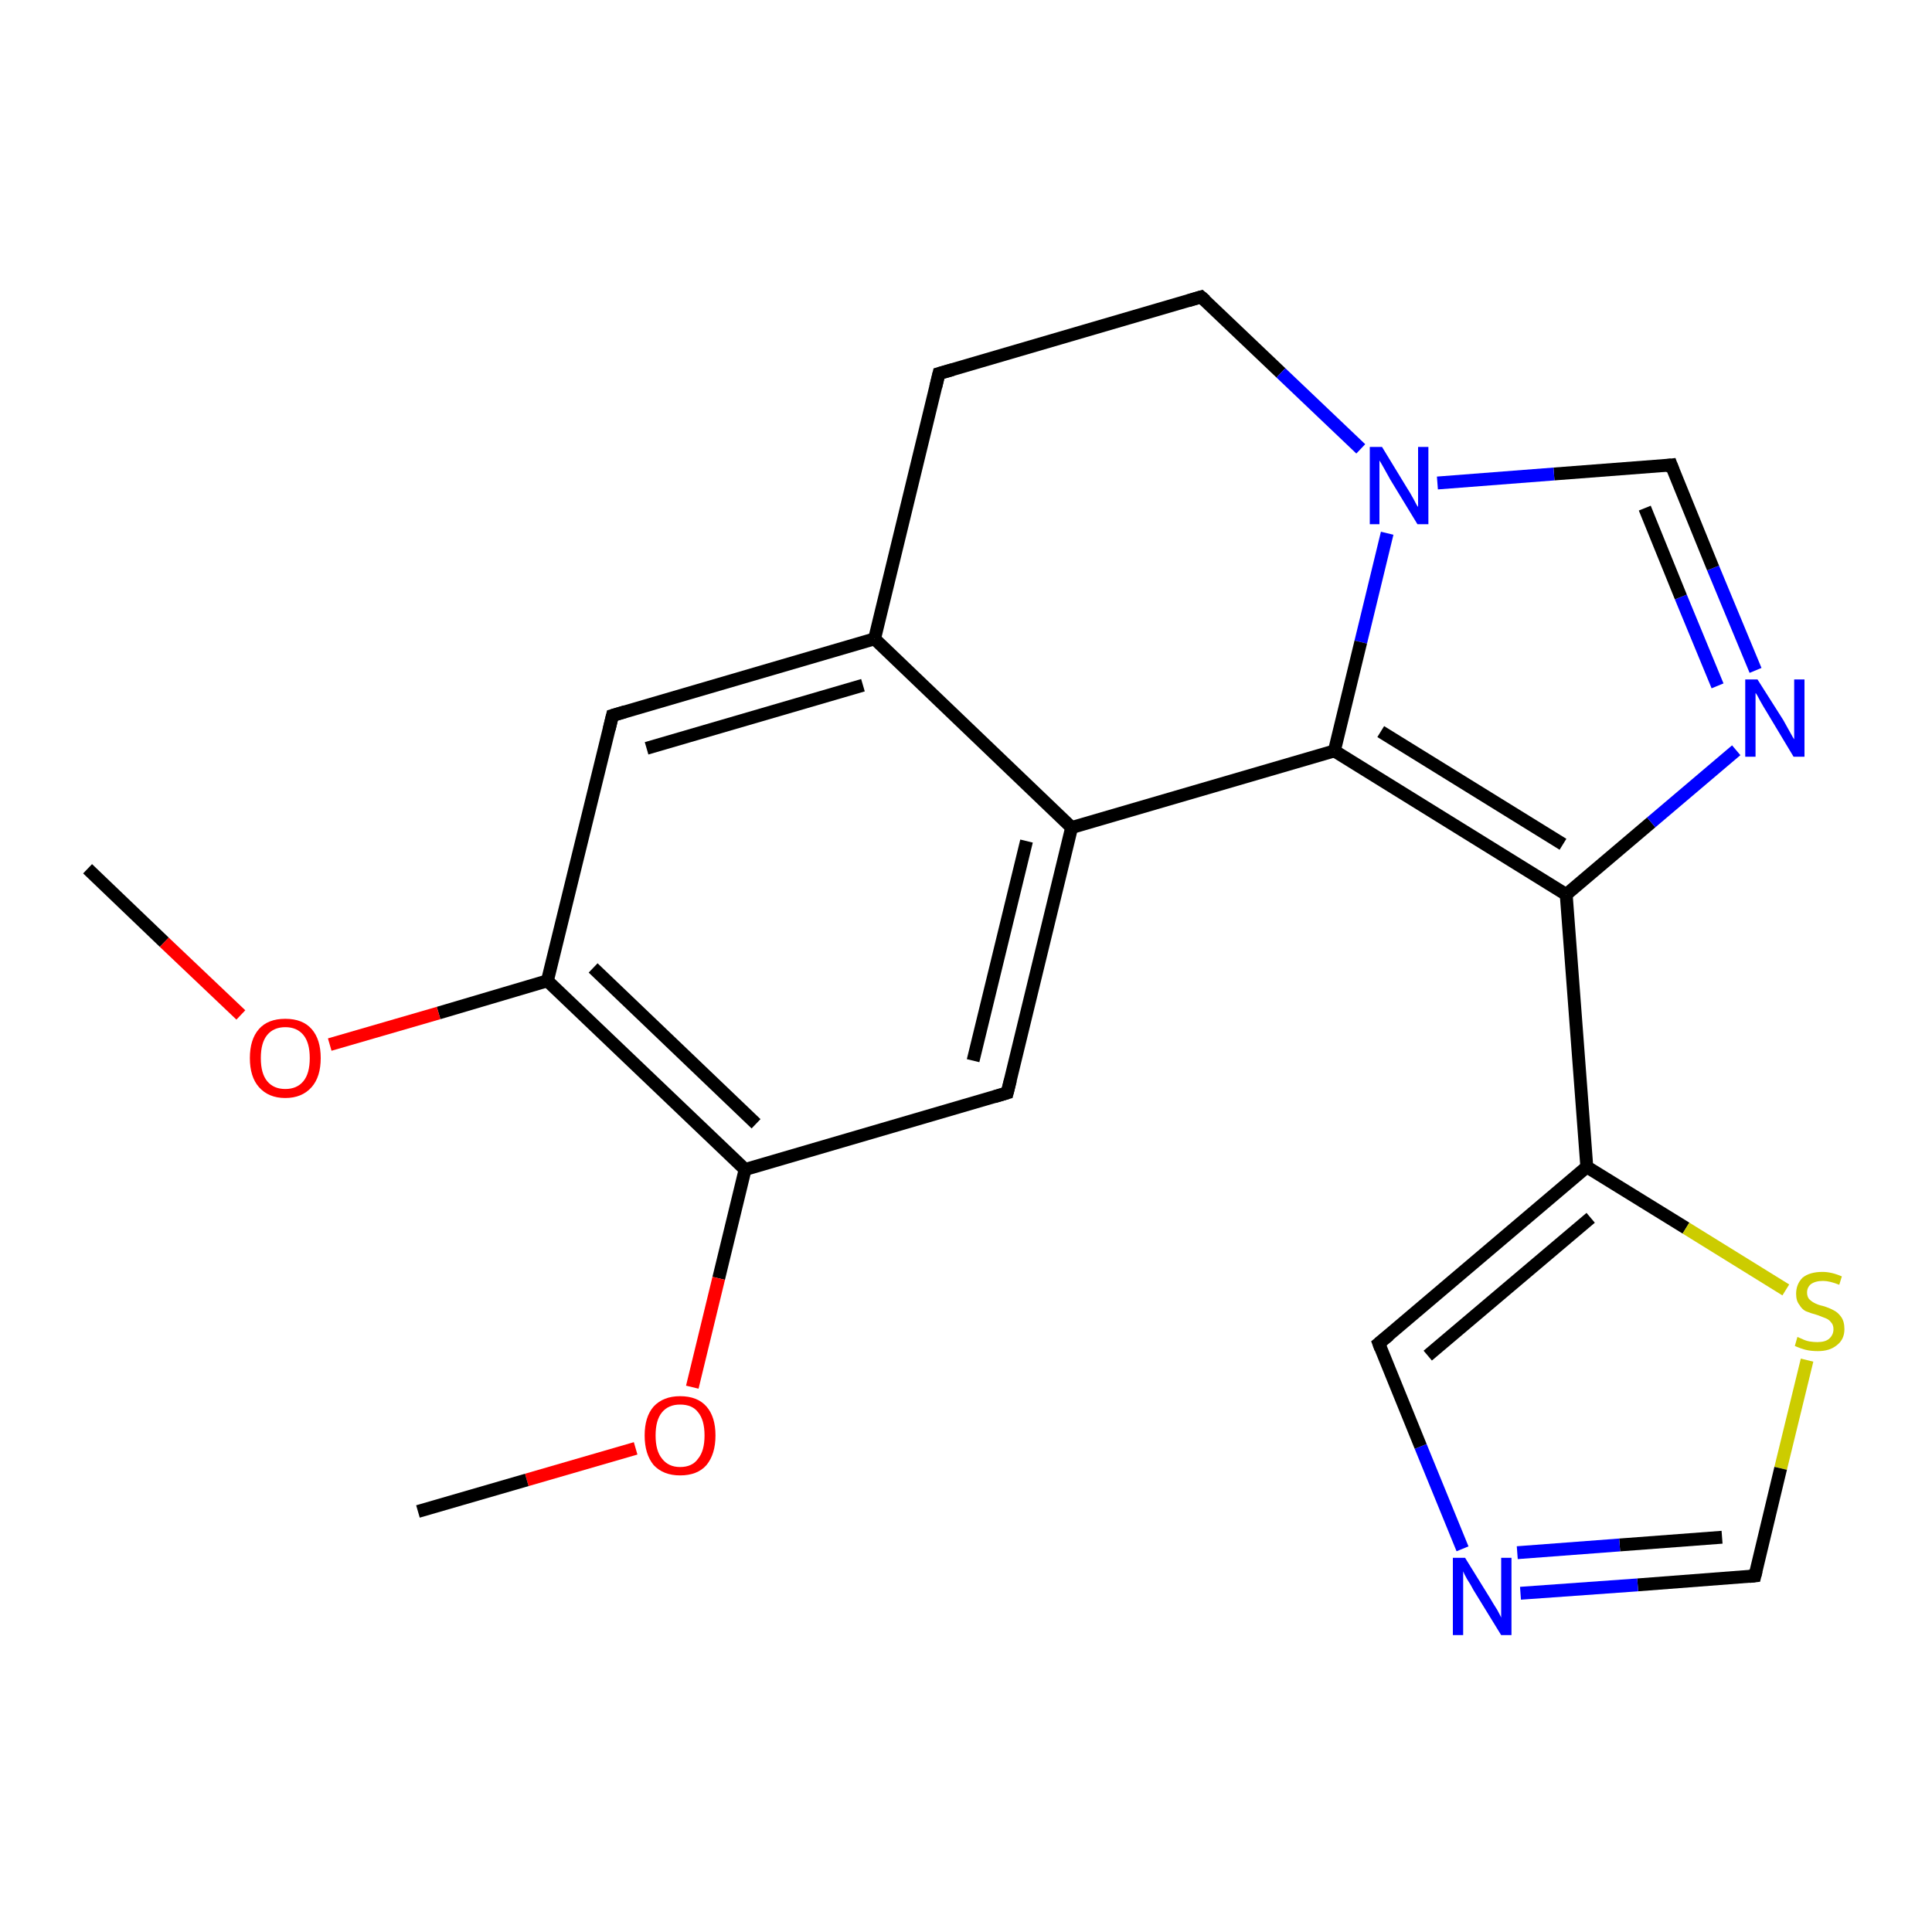 <?xml version='1.0' encoding='iso-8859-1'?>
<svg version='1.1' baseProfile='full'
              xmlns='http://www.w3.org/2000/svg'
                      xmlns:rdkit='http://www.rdkit.org/xml'
                      xmlns:xlink='http://www.w3.org/1999/xlink'
                  xml:space='preserve'
width='300px' height='300px' viewBox='0 0 300 300'>
<!-- END OF HEADER -->
<rect style='opacity:1.0;fill:#FFFFFF;stroke:none' width='300.0' height='300.0' x='0.0' y='0.0'> </rect>
<path class='bond-0 atom-0 atom-1' d='M 272.6,104.1 L 266.0,88.2' style='fill:none;fill-rule:evenodd;stroke:#0000FF;stroke-width:2.0px;stroke-linecap:butt;stroke-linejoin:miter;stroke-opacity:1' />
<path class='bond-0 atom-0 atom-1' d='M 266.0,88.2 L 259.5,72.2' style='fill:none;fill-rule:evenodd;stroke:#000000;stroke-width:2.0px;stroke-linecap:butt;stroke-linejoin:miter;stroke-opacity:1' />
<path class='bond-0 atom-0 atom-1' d='M 266.7,106.5 L 261.0,92.7' style='fill:none;fill-rule:evenodd;stroke:#0000FF;stroke-width:2.0px;stroke-linecap:butt;stroke-linejoin:miter;stroke-opacity:1' />
<path class='bond-0 atom-0 atom-1' d='M 261.0,92.7 L 255.4,78.9' style='fill:none;fill-rule:evenodd;stroke:#000000;stroke-width:2.0px;stroke-linecap:butt;stroke-linejoin:miter;stroke-opacity:1' />
<path class='bond-1 atom-1 atom-2' d='M 259.5,72.2 L 241.3,73.6' style='fill:none;fill-rule:evenodd;stroke:#000000;stroke-width:2.0px;stroke-linecap:butt;stroke-linejoin:miter;stroke-opacity:1' />
<path class='bond-1 atom-1 atom-2' d='M 241.3,73.6 L 223.2,75.0' style='fill:none;fill-rule:evenodd;stroke:#0000FF;stroke-width:2.0px;stroke-linecap:butt;stroke-linejoin:miter;stroke-opacity:1' />
<path class='bond-2 atom-2 atom-3' d='M 215.4,82.8 L 211.3,99.7' style='fill:none;fill-rule:evenodd;stroke:#0000FF;stroke-width:2.0px;stroke-linecap:butt;stroke-linejoin:miter;stroke-opacity:1' />
<path class='bond-2 atom-2 atom-3' d='M 211.3,99.7 L 207.2,116.6' style='fill:none;fill-rule:evenodd;stroke:#000000;stroke-width:2.0px;stroke-linecap:butt;stroke-linejoin:miter;stroke-opacity:1' />
<path class='bond-3 atom-3 atom-4' d='M 207.2,116.6 L 243.2,138.9' style='fill:none;fill-rule:evenodd;stroke:#000000;stroke-width:2.0px;stroke-linecap:butt;stroke-linejoin:miter;stroke-opacity:1' />
<path class='bond-3 atom-3 atom-4' d='M 214.4,113.6 L 242.7,131.1' style='fill:none;fill-rule:evenodd;stroke:#000000;stroke-width:2.0px;stroke-linecap:butt;stroke-linejoin:miter;stroke-opacity:1' />
<path class='bond-4 atom-4 atom-5' d='M 243.2,138.9 L 246.4,181.2' style='fill:none;fill-rule:evenodd;stroke:#000000;stroke-width:2.0px;stroke-linecap:butt;stroke-linejoin:miter;stroke-opacity:1' />
<path class='bond-5 atom-5 atom-6' d='M 246.4,181.2 L 261.8,190.7' style='fill:none;fill-rule:evenodd;stroke:#000000;stroke-width:2.0px;stroke-linecap:butt;stroke-linejoin:miter;stroke-opacity:1' />
<path class='bond-5 atom-5 atom-6' d='M 261.8,190.7 L 277.3,200.3' style='fill:none;fill-rule:evenodd;stroke:#CCCC00;stroke-width:2.0px;stroke-linecap:butt;stroke-linejoin:miter;stroke-opacity:1' />
<path class='bond-6 atom-6 atom-7' d='M 280.6,211.2 L 276.5,228.0' style='fill:none;fill-rule:evenodd;stroke:#CCCC00;stroke-width:2.0px;stroke-linecap:butt;stroke-linejoin:miter;stroke-opacity:1' />
<path class='bond-6 atom-6 atom-7' d='M 276.5,228.0 L 272.5,244.7' style='fill:none;fill-rule:evenodd;stroke:#000000;stroke-width:2.0px;stroke-linecap:butt;stroke-linejoin:miter;stroke-opacity:1' />
<path class='bond-7 atom-7 atom-8' d='M 272.5,244.7 L 254.3,246.1' style='fill:none;fill-rule:evenodd;stroke:#000000;stroke-width:2.0px;stroke-linecap:butt;stroke-linejoin:miter;stroke-opacity:1' />
<path class='bond-7 atom-7 atom-8' d='M 254.3,246.1 L 236.1,247.4' style='fill:none;fill-rule:evenodd;stroke:#0000FF;stroke-width:2.0px;stroke-linecap:butt;stroke-linejoin:miter;stroke-opacity:1' />
<path class='bond-7 atom-7 atom-8' d='M 267.4,238.7 L 251.5,239.9' style='fill:none;fill-rule:evenodd;stroke:#000000;stroke-width:2.0px;stroke-linecap:butt;stroke-linejoin:miter;stroke-opacity:1' />
<path class='bond-7 atom-7 atom-8' d='M 251.5,239.9 L 235.6,241.1' style='fill:none;fill-rule:evenodd;stroke:#0000FF;stroke-width:2.0px;stroke-linecap:butt;stroke-linejoin:miter;stroke-opacity:1' />
<path class='bond-8 atom-8 atom-9' d='M 227.1,240.5 L 220.6,224.6' style='fill:none;fill-rule:evenodd;stroke:#0000FF;stroke-width:2.0px;stroke-linecap:butt;stroke-linejoin:miter;stroke-opacity:1' />
<path class='bond-8 atom-8 atom-9' d='M 220.6,224.6 L 214.1,208.6' style='fill:none;fill-rule:evenodd;stroke:#000000;stroke-width:2.0px;stroke-linecap:butt;stroke-linejoin:miter;stroke-opacity:1' />
<path class='bond-9 atom-3 atom-10' d='M 207.2,116.6 L 166.4,128.5' style='fill:none;fill-rule:evenodd;stroke:#000000;stroke-width:2.0px;stroke-linecap:butt;stroke-linejoin:miter;stroke-opacity:1' />
<path class='bond-10 atom-10 atom-11' d='M 166.4,128.5 L 156.4,169.7' style='fill:none;fill-rule:evenodd;stroke:#000000;stroke-width:2.0px;stroke-linecap:butt;stroke-linejoin:miter;stroke-opacity:1' />
<path class='bond-10 atom-10 atom-11' d='M 159.4,130.6 L 151.1,164.7' style='fill:none;fill-rule:evenodd;stroke:#000000;stroke-width:2.0px;stroke-linecap:butt;stroke-linejoin:miter;stroke-opacity:1' />
<path class='bond-11 atom-11 atom-12' d='M 156.4,169.7 L 115.7,181.6' style='fill:none;fill-rule:evenodd;stroke:#000000;stroke-width:2.0px;stroke-linecap:butt;stroke-linejoin:miter;stroke-opacity:1' />
<path class='bond-12 atom-12 atom-13' d='M 115.7,181.6 L 111.6,198.5' style='fill:none;fill-rule:evenodd;stroke:#000000;stroke-width:2.0px;stroke-linecap:butt;stroke-linejoin:miter;stroke-opacity:1' />
<path class='bond-12 atom-12 atom-13' d='M 111.6,198.5 L 107.5,215.4' style='fill:none;fill-rule:evenodd;stroke:#FF0000;stroke-width:2.0px;stroke-linecap:butt;stroke-linejoin:miter;stroke-opacity:1' />
<path class='bond-13 atom-13 atom-14' d='M 98.7,224.9 L 81.8,229.8' style='fill:none;fill-rule:evenodd;stroke:#FF0000;stroke-width:2.0px;stroke-linecap:butt;stroke-linejoin:miter;stroke-opacity:1' />
<path class='bond-13 atom-13 atom-14' d='M 81.8,229.8 L 64.9,234.7' style='fill:none;fill-rule:evenodd;stroke:#000000;stroke-width:2.0px;stroke-linecap:butt;stroke-linejoin:miter;stroke-opacity:1' />
<path class='bond-14 atom-12 atom-15' d='M 115.7,181.6 L 85.0,152.3' style='fill:none;fill-rule:evenodd;stroke:#000000;stroke-width:2.0px;stroke-linecap:butt;stroke-linejoin:miter;stroke-opacity:1' />
<path class='bond-14 atom-12 atom-15' d='M 117.4,174.5 L 92.1,150.3' style='fill:none;fill-rule:evenodd;stroke:#000000;stroke-width:2.0px;stroke-linecap:butt;stroke-linejoin:miter;stroke-opacity:1' />
<path class='bond-15 atom-15 atom-16' d='M 85.0,152.3 L 68.1,157.3' style='fill:none;fill-rule:evenodd;stroke:#000000;stroke-width:2.0px;stroke-linecap:butt;stroke-linejoin:miter;stroke-opacity:1' />
<path class='bond-15 atom-15 atom-16' d='M 68.1,157.3 L 51.2,162.2' style='fill:none;fill-rule:evenodd;stroke:#FF0000;stroke-width:2.0px;stroke-linecap:butt;stroke-linejoin:miter;stroke-opacity:1' />
<path class='bond-16 atom-16 atom-17' d='M 37.4,157.6 L 25.5,146.3' style='fill:none;fill-rule:evenodd;stroke:#FF0000;stroke-width:2.0px;stroke-linecap:butt;stroke-linejoin:miter;stroke-opacity:1' />
<path class='bond-16 atom-16 atom-17' d='M 25.5,146.3 L 13.6,134.9' style='fill:none;fill-rule:evenodd;stroke:#000000;stroke-width:2.0px;stroke-linecap:butt;stroke-linejoin:miter;stroke-opacity:1' />
<path class='bond-17 atom-15 atom-18' d='M 85.0,152.3 L 95.1,111.1' style='fill:none;fill-rule:evenodd;stroke:#000000;stroke-width:2.0px;stroke-linecap:butt;stroke-linejoin:miter;stroke-opacity:1' />
<path class='bond-18 atom-18 atom-19' d='M 95.1,111.1 L 135.8,99.2' style='fill:none;fill-rule:evenodd;stroke:#000000;stroke-width:2.0px;stroke-linecap:butt;stroke-linejoin:miter;stroke-opacity:1' />
<path class='bond-18 atom-18 atom-19' d='M 100.4,116.2 L 134.0,106.4' style='fill:none;fill-rule:evenodd;stroke:#000000;stroke-width:2.0px;stroke-linecap:butt;stroke-linejoin:miter;stroke-opacity:1' />
<path class='bond-19 atom-19 atom-20' d='M 135.8,99.2 L 145.8,58.0' style='fill:none;fill-rule:evenodd;stroke:#000000;stroke-width:2.0px;stroke-linecap:butt;stroke-linejoin:miter;stroke-opacity:1' />
<path class='bond-20 atom-20 atom-21' d='M 145.8,58.0 L 186.5,46.1' style='fill:none;fill-rule:evenodd;stroke:#000000;stroke-width:2.0px;stroke-linecap:butt;stroke-linejoin:miter;stroke-opacity:1' />
<path class='bond-21 atom-4 atom-0' d='M 243.2,138.9 L 256.4,127.7' style='fill:none;fill-rule:evenodd;stroke:#000000;stroke-width:2.0px;stroke-linecap:butt;stroke-linejoin:miter;stroke-opacity:1' />
<path class='bond-21 atom-4 atom-0' d='M 256.4,127.7 L 269.6,116.5' style='fill:none;fill-rule:evenodd;stroke:#0000FF;stroke-width:2.0px;stroke-linecap:butt;stroke-linejoin:miter;stroke-opacity:1' />
<path class='bond-22 atom-9 atom-5' d='M 214.1,208.6 L 246.4,181.2' style='fill:none;fill-rule:evenodd;stroke:#000000;stroke-width:2.0px;stroke-linecap:butt;stroke-linejoin:miter;stroke-opacity:1' />
<path class='bond-22 atom-9 atom-5' d='M 221.7,210.5 L 247.0,189.1' style='fill:none;fill-rule:evenodd;stroke:#000000;stroke-width:2.0px;stroke-linecap:butt;stroke-linejoin:miter;stroke-opacity:1' />
<path class='bond-23 atom-19 atom-10' d='M 135.8,99.2 L 166.4,128.5' style='fill:none;fill-rule:evenodd;stroke:#000000;stroke-width:2.0px;stroke-linecap:butt;stroke-linejoin:miter;stroke-opacity:1' />
<path class='bond-24 atom-21 atom-2' d='M 186.5,46.1 L 198.9,57.9' style='fill:none;fill-rule:evenodd;stroke:#000000;stroke-width:2.0px;stroke-linecap:butt;stroke-linejoin:miter;stroke-opacity:1' />
<path class='bond-24 atom-21 atom-2' d='M 198.9,57.9 L 211.3,69.7' style='fill:none;fill-rule:evenodd;stroke:#0000FF;stroke-width:2.0px;stroke-linecap:butt;stroke-linejoin:miter;stroke-opacity:1' />
<path d='M 259.8,73.0 L 259.5,72.2 L 258.6,72.3' style='fill:none;stroke:#000000;stroke-width:2.0px;stroke-linecap:butt;stroke-linejoin:miter;stroke-opacity:1;' />
<path d='M 272.7,243.9 L 272.5,244.7 L 271.6,244.8' style='fill:none;stroke:#000000;stroke-width:2.0px;stroke-linecap:butt;stroke-linejoin:miter;stroke-opacity:1;' />
<path d='M 214.4,209.4 L 214.1,208.6 L 215.7,207.3' style='fill:none;stroke:#000000;stroke-width:2.0px;stroke-linecap:butt;stroke-linejoin:miter;stroke-opacity:1;' />
<path d='M 156.9,167.7 L 156.4,169.7 L 154.4,170.3' style='fill:none;stroke:#000000;stroke-width:2.0px;stroke-linecap:butt;stroke-linejoin:miter;stroke-opacity:1;' />
<path d='M 94.6,113.2 L 95.1,111.1 L 97.1,110.5' style='fill:none;stroke:#000000;stroke-width:2.0px;stroke-linecap:butt;stroke-linejoin:miter;stroke-opacity:1;' />
<path d='M 145.3,60.1 L 145.8,58.0 L 147.9,57.4' style='fill:none;stroke:#000000;stroke-width:2.0px;stroke-linecap:butt;stroke-linejoin:miter;stroke-opacity:1;' />
<path d='M 184.5,46.7 L 186.5,46.1 L 187.2,46.7' style='fill:none;stroke:#000000;stroke-width:2.0px;stroke-linecap:butt;stroke-linejoin:miter;stroke-opacity:1;' />
<path class='atom-0' d='M 272.9 105.5
L 276.9 111.8
Q 277.3 112.5, 277.9 113.6
Q 278.5 114.7, 278.6 114.8
L 278.6 105.5
L 280.2 105.5
L 280.2 117.5
L 278.5 117.5
L 274.3 110.5
Q 273.8 109.7, 273.3 108.8
Q 272.8 107.8, 272.6 107.6
L 272.6 117.5
L 271.0 117.5
L 271.0 105.5
L 272.9 105.5
' fill='#0000FF'/>
<path class='atom-2' d='M 214.6 69.4
L 218.5 75.8
Q 218.9 76.4, 219.5 77.5
Q 220.1 78.7, 220.2 78.7
L 220.2 69.4
L 221.8 69.4
L 221.8 81.4
L 220.1 81.4
L 215.9 74.5
Q 215.4 73.6, 214.9 72.7
Q 214.4 71.8, 214.2 71.5
L 214.2 81.4
L 212.7 81.4
L 212.7 69.4
L 214.6 69.4
' fill='#0000FF'/>
<path class='atom-6' d='M 279.1 207.6
Q 279.3 207.7, 279.8 207.9
Q 280.4 208.2, 281.0 208.3
Q 281.6 208.4, 282.2 208.4
Q 283.4 208.4, 284.0 207.9
Q 284.7 207.3, 284.7 206.4
Q 284.7 205.7, 284.3 205.3
Q 284.0 204.9, 283.5 204.7
Q 283.0 204.5, 282.2 204.2
Q 281.1 203.9, 280.4 203.6
Q 279.8 203.3, 279.4 202.6
Q 278.9 202.0, 278.9 200.9
Q 278.9 199.4, 279.9 198.4
Q 281.0 197.5, 283.0 197.5
Q 284.4 197.5, 286.0 198.2
L 285.6 199.5
Q 284.1 198.9, 283.1 198.9
Q 281.9 198.9, 281.2 199.4
Q 280.6 199.9, 280.6 200.7
Q 280.6 201.3, 280.9 201.7
Q 281.3 202.1, 281.7 202.3
Q 282.2 202.6, 283.1 202.8
Q 284.1 203.1, 284.8 203.5
Q 285.4 203.8, 285.9 204.5
Q 286.4 205.2, 286.4 206.4
Q 286.4 208.0, 285.2 208.9
Q 284.1 209.8, 282.3 209.8
Q 281.2 209.8, 280.4 209.6
Q 279.6 209.4, 278.7 209.0
L 279.1 207.6
' fill='#CCCC00'/>
<path class='atom-8' d='M 227.5 241.9
L 231.4 248.2
Q 231.8 248.9, 232.5 250.0
Q 233.1 251.1, 233.1 251.2
L 233.1 241.9
L 234.7 241.9
L 234.7 253.9
L 233.1 253.9
L 228.8 246.9
Q 228.4 246.1, 227.8 245.2
Q 227.3 244.3, 227.2 244.0
L 227.2 253.9
L 225.6 253.9
L 225.6 241.9
L 227.5 241.9
' fill='#0000FF'/>
<path class='atom-13' d='M 100.1 222.9
Q 100.1 220.0, 101.5 218.4
Q 103.0 216.8, 105.6 216.8
Q 108.3 216.8, 109.7 218.4
Q 111.1 220.0, 111.1 222.9
Q 111.1 225.8, 109.7 227.5
Q 108.3 229.1, 105.6 229.1
Q 103.0 229.1, 101.5 227.5
Q 100.1 225.8, 100.1 222.9
M 105.6 227.8
Q 107.5 227.8, 108.4 226.5
Q 109.4 225.3, 109.4 222.9
Q 109.4 220.5, 108.4 219.3
Q 107.5 218.1, 105.6 218.1
Q 103.8 218.1, 102.8 219.3
Q 101.8 220.5, 101.8 222.9
Q 101.8 225.3, 102.8 226.5
Q 103.8 227.8, 105.6 227.8
' fill='#FF0000'/>
<path class='atom-16' d='M 38.8 164.3
Q 38.8 161.4, 40.2 159.8
Q 41.6 158.2, 44.3 158.2
Q 47.0 158.2, 48.4 159.8
Q 49.8 161.4, 49.8 164.3
Q 49.8 167.2, 48.4 168.8
Q 46.9 170.5, 44.3 170.5
Q 41.7 170.5, 40.2 168.8
Q 38.8 167.2, 38.8 164.3
M 44.3 169.1
Q 46.1 169.1, 47.1 167.9
Q 48.1 166.7, 48.1 164.3
Q 48.1 161.9, 47.1 160.7
Q 46.1 159.5, 44.3 159.5
Q 42.5 159.5, 41.5 160.7
Q 40.5 161.9, 40.5 164.3
Q 40.5 166.7, 41.5 167.9
Q 42.5 169.1, 44.3 169.1
' fill='#FF0000'/>
</svg>
